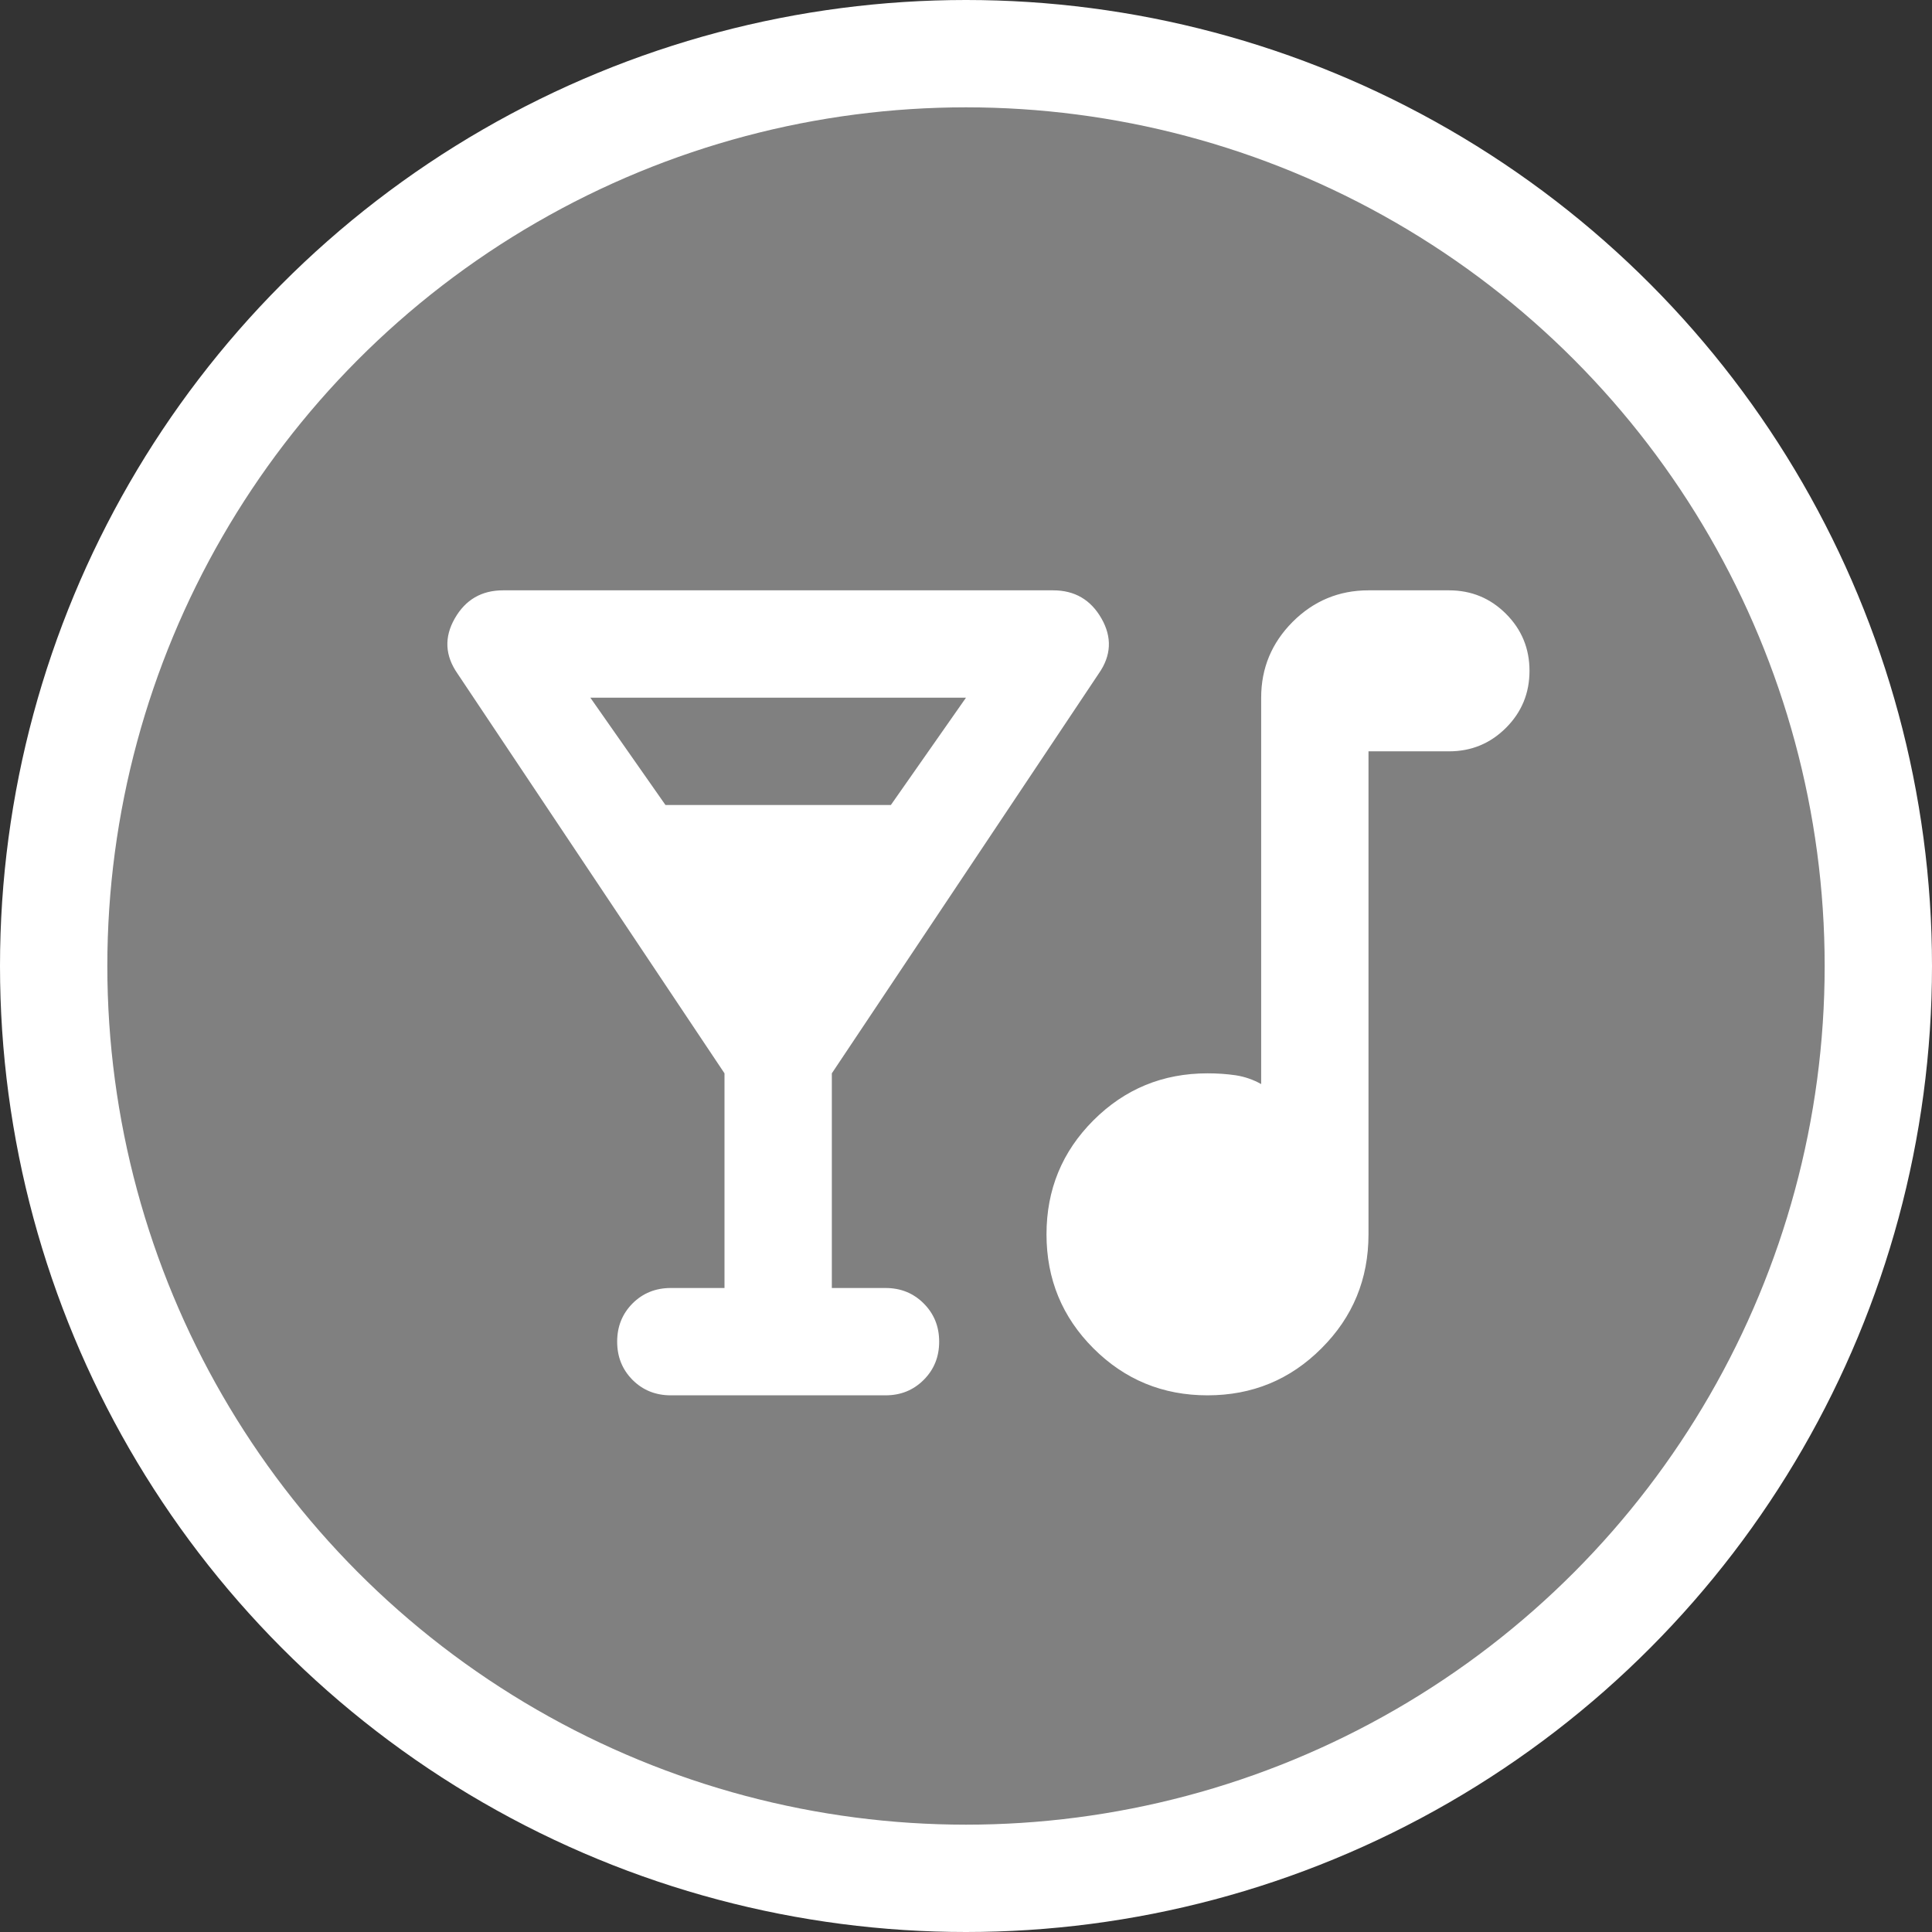<svg width="18" height="18" viewBox="0 0 18 18" fill="none" xmlns="http://www.w3.org/2000/svg">
<rect x="0" y="0" width="18" height="18" fill="#333333" stroke="none"/>
<circle cx="9" cy="9" r="8.5" fill="#808080" stroke="white"/>
<path d="M6.25 13C6.108 13 5.989 12.952 5.893 12.856C5.798 12.76 5.75 12.642 5.75 12.5C5.75 12.358 5.798 12.24 5.893 12.144C5.989 12.048 6.108 12 6.25 12H6.75V10L4.262 6.275C4.146 6.108 4.137 5.937 4.237 5.762C4.337 5.587 4.487 5.5 4.687 5.5H9.812C10.012 5.5 10.162 5.587 10.262 5.762C10.362 5.937 10.354 6.108 10.237 6.275L7.75 10V12H8.25C8.392 12 8.51 12.048 8.606 12.144C8.702 12.24 8.75 12.358 8.75 12.5C8.75 12.642 8.702 12.76 8.606 12.856C8.51 12.952 8.392 13 8.25 13H6.25ZM6.2 7.5H8.3L9 6.5H5.5L6.2 7.5ZM11.25 13C10.833 13 10.479 12.854 10.187 12.562C9.896 12.271 9.75 11.917 9.75 11.5C9.75 11.083 9.896 10.729 10.187 10.438C10.479 10.146 10.833 10 11.25 10C11.342 10 11.429 10.006 11.512 10.018C11.596 10.031 11.675 10.058 11.75 10.1V6.5C11.75 6.225 11.848 5.99 12.043 5.794C12.239 5.598 12.475 5.5 12.75 5.5H13.5C13.708 5.5 13.885 5.573 14.031 5.719C14.177 5.865 14.25 6.042 14.25 6.25C14.25 6.458 14.177 6.635 14.031 6.781C13.885 6.927 13.708 7 13.5 7H12.75V11.5C12.75 11.917 12.604 12.271 12.312 12.562C12.021 12.854 11.667 13 11.25 13Z" fill="white"/>
</svg>
